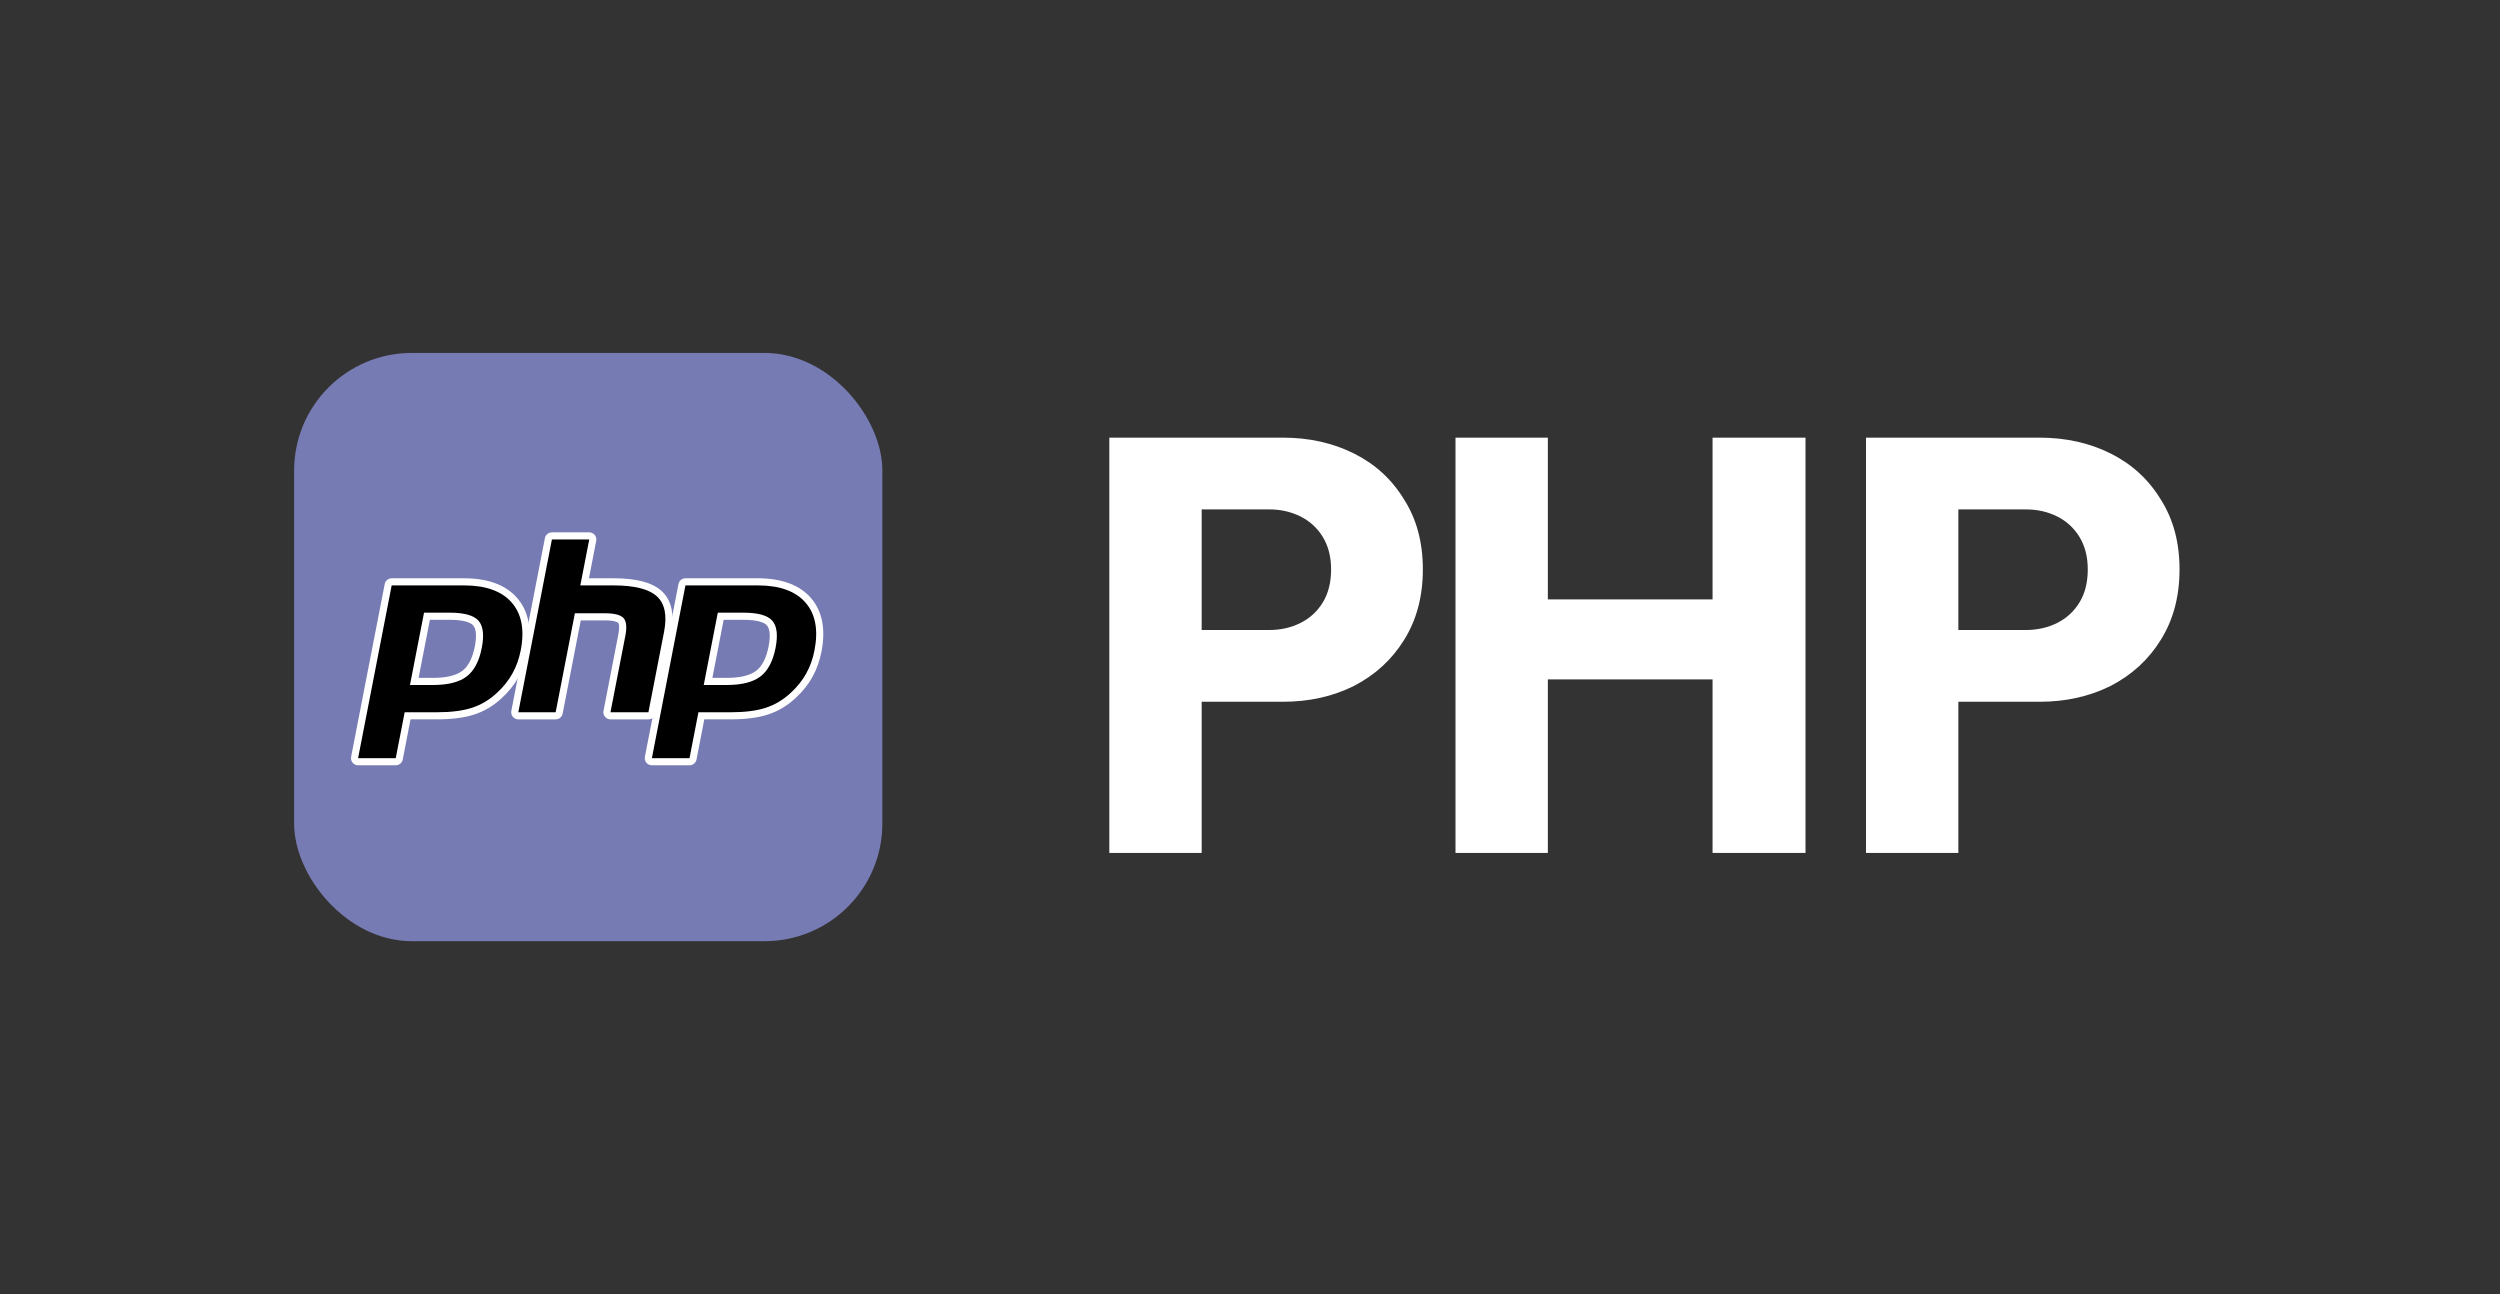 <svg width="85" height="44" viewBox="0 0 85 44" fill="none" xmlns="http://www.w3.org/2000/svg">
<rect x="0" y="0" width="85" height="44" fill="#333333" stroke="none"/>
<g clip-path="url(#clip0_97_919)">
<path d="M13.542 12H26.458C26.924 12 27.384 12.093 27.814 12.276C28.244 12.458 28.635 12.726 28.964 13.063C29.293 13.4 29.553 13.801 29.731 14.242C29.909 14.683 30 15.155 30 15.633V28.367C30 28.845 29.909 29.317 29.731 29.758C29.553 30.199 29.293 30.6 28.964 30.937C28.635 31.274 28.244 31.542 27.814 31.724C27.384 31.907 26.924 32 26.458 32H13.542C13.076 32 12.616 31.907 12.186 31.724C11.756 31.542 11.365 31.274 11.036 30.937C10.707 30.6 10.447 30.199 10.269 29.758C10.091 29.317 10 28.845 10 28.367V15.633C10 15.155 10.091 14.683 10.269 14.242C10.447 13.801 10.707 13.4 11.036 13.063C11.365 12.726 11.756 12.458 12.186 12.276C12.616 12.093 13.076 12 13.542 12V12Z" fill="#777BB3"/>
<path d="M14.717 23.169C15.204 23.169 15.567 23.079 15.796 22.902C16.024 22.727 16.181 22.424 16.263 22.001C16.34 21.606 16.31 21.33 16.176 21.181C16.039 21.029 15.742 20.952 15.294 20.952H14.517L14.086 23.169H14.717ZM12.176 25.899C12.139 25.899 12.105 25.883 12.082 25.855C12.059 25.828 12.05 25.791 12.057 25.755L13.199 19.881C13.21 19.824 13.259 19.783 13.317 19.783H15.778C16.552 19.783 17.127 19.993 17.489 20.407C17.853 20.824 17.965 21.406 17.823 22.137C17.765 22.435 17.666 22.712 17.527 22.96C17.389 23.208 17.205 23.437 16.983 23.642C16.716 23.892 16.414 24.073 16.086 24.179C15.764 24.284 15.349 24.338 14.855 24.338H13.859L13.574 25.802C13.563 25.858 13.513 25.899 13.455 25.899H12.176Z" fill="black"/>
<path d="M14.616 21.073H15.293C15.834 21.073 16.022 21.191 16.086 21.262C16.192 21.38 16.212 21.627 16.144 21.978C16.067 22.371 15.926 22.65 15.723 22.806C15.514 22.966 15.176 23.048 14.717 23.048H14.232L14.616 21.073ZM15.778 19.662H13.317C13.201 19.662 13.102 19.744 13.08 19.858L11.938 25.732C11.924 25.803 11.943 25.877 11.989 25.932C12.035 25.988 12.103 26.02 12.175 26.02H13.455C13.571 26.02 13.67 25.938 13.693 25.825L13.958 24.458H14.855C15.362 24.458 15.789 24.403 16.124 24.294C16.468 24.182 16.785 23.993 17.065 23.73C17.297 23.517 17.488 23.278 17.632 23.019C17.777 22.76 17.881 22.471 17.942 22.16C18.091 21.39 17.97 20.773 17.58 20.328C17.194 19.886 16.588 19.662 15.778 19.662ZM13.939 23.29H14.717C15.233 23.29 15.617 23.192 15.87 22.998C16.123 22.803 16.293 22.479 16.381 22.024C16.466 21.588 16.427 21.28 16.266 21.1C16.104 20.921 15.78 20.831 15.293 20.831H14.417L13.939 23.29V23.29ZM15.778 19.904C16.518 19.904 17.058 20.098 17.398 20.487C17.737 20.875 17.84 21.418 17.704 22.114C17.648 22.401 17.554 22.663 17.421 22.901C17.288 23.139 17.115 23.356 16.901 23.553C16.645 23.792 16.361 23.963 16.049 24.064C15.736 24.166 15.338 24.217 14.855 24.217H13.759L13.455 25.778H12.175L13.317 19.904H15.778" fill="white"/>
<path d="M20.757 24.337C20.721 24.337 20.686 24.321 20.663 24.293C20.64 24.265 20.631 24.229 20.638 24.193L21.143 21.594C21.191 21.347 21.179 21.169 21.11 21.095C21.067 21.049 20.939 20.972 20.561 20.972H19.646L19.011 24.239C19 24.296 18.95 24.337 18.892 24.337H17.623C17.587 24.337 17.552 24.321 17.53 24.293C17.507 24.265 17.497 24.229 17.504 24.193L18.646 18.319C18.657 18.262 18.707 18.221 18.765 18.221H20.034C20.07 18.221 20.105 18.237 20.128 18.265C20.151 18.293 20.16 18.329 20.153 18.365L19.878 19.783H20.862C21.612 19.783 22.12 19.915 22.416 20.187C22.718 20.465 22.812 20.908 22.696 21.506L22.165 24.239C22.154 24.296 22.104 24.337 22.047 24.337H20.757Z" fill="black"/>
<path d="M20.034 18.1H18.765C18.649 18.1 18.549 18.182 18.527 18.296L17.385 24.171C17.372 24.241 17.39 24.315 17.436 24.37C17.482 24.426 17.55 24.459 17.623 24.459H18.892C19.008 24.459 19.108 24.376 19.13 24.263L19.746 21.093H20.561C20.939 21.093 21.018 21.174 21.021 21.177C21.044 21.202 21.074 21.316 21.024 21.571L20.519 24.171C20.505 24.241 20.524 24.315 20.57 24.37C20.616 24.426 20.684 24.459 20.756 24.459H22.046C22.162 24.459 22.262 24.376 22.284 24.263L22.815 21.529C22.94 20.887 22.833 20.406 22.498 20.098C22.178 19.805 21.643 19.662 20.862 19.662H20.024L20.271 18.388C20.285 18.317 20.267 18.244 20.221 18.188C20.175 18.133 20.106 18.1 20.034 18.1ZM20.034 18.342L19.731 19.904H20.862C21.573 19.904 22.064 20.028 22.334 20.276C22.605 20.524 22.686 20.927 22.578 21.483L22.046 24.217H20.756L21.262 21.617C21.319 21.322 21.298 21.12 21.198 21.012C21.098 20.905 20.886 20.851 20.561 20.851H19.546L18.892 24.217H17.623L18.765 18.342H20.034Z" fill="white"/>
<path d="M24.706 23.169C25.192 23.169 25.555 23.079 25.785 22.902C26.012 22.727 26.169 22.424 26.251 22.001C26.328 21.606 26.299 21.33 26.164 21.181C26.027 21.029 25.73 20.952 25.282 20.952H24.505L24.074 23.169H24.706ZM22.164 25.899C22.128 25.899 22.094 25.883 22.071 25.855C22.048 25.828 22.038 25.791 22.045 25.755L23.187 19.881C23.198 19.824 23.248 19.783 23.306 19.783H25.767C26.54 19.783 27.116 19.993 27.477 20.407C27.841 20.823 27.953 21.406 27.811 22.137C27.753 22.435 27.654 22.712 27.515 22.96C27.377 23.208 27.194 23.437 26.971 23.642C26.704 23.892 26.402 24.073 26.075 24.179C25.752 24.284 25.338 24.338 24.843 24.338H23.847L23.562 25.802C23.551 25.858 23.502 25.899 23.444 25.899H22.164Z" fill="black"/>
<path d="M24.604 21.073H25.282C25.823 21.073 26.011 21.191 26.074 21.262C26.18 21.38 26.2 21.627 26.132 21.978C26.056 22.371 25.914 22.65 25.711 22.806C25.503 22.966 25.164 23.048 24.706 23.048H24.221L24.604 21.073ZM25.766 19.662H23.305C23.19 19.662 23.09 19.744 23.068 19.858L21.926 25.732C21.913 25.803 21.931 25.877 21.977 25.932C22.023 25.988 22.091 26.02 22.164 26.02H23.443C23.559 26.02 23.659 25.938 23.681 25.825L23.946 24.458H24.843C25.35 24.458 25.777 24.403 26.112 24.294C26.456 24.182 26.773 23.992 27.053 23.73C27.285 23.517 27.476 23.278 27.621 23.019C27.765 22.76 27.869 22.471 27.93 22.16C28.079 21.39 27.958 20.773 27.568 20.328C27.182 19.886 26.576 19.662 25.766 19.662ZM23.927 23.29H24.706C25.221 23.29 25.606 23.192 25.858 22.998C26.111 22.803 26.281 22.479 26.37 22.024C26.454 21.588 26.416 21.28 26.254 21.1C26.092 20.921 25.768 20.831 25.282 20.831H24.405L23.927 23.29ZM25.766 19.904C26.507 19.904 27.047 20.098 27.386 20.487C27.726 20.875 27.828 21.418 27.692 22.114C27.637 22.401 27.542 22.663 27.41 22.901C27.277 23.139 27.103 23.356 26.889 23.553C26.633 23.792 26.349 23.963 26.037 24.064C25.725 24.166 25.327 24.217 24.843 24.217H23.747L23.443 25.778H22.164L23.305 19.904H25.766" fill="white"/>
</g>
<path d="M40.117 23.86V21.42H43.157C43.544 21.42 43.897 21.34 44.217 21.18C44.537 21.02 44.791 20.787 44.977 20.48C45.164 20.173 45.257 19.8 45.257 19.36C45.257 18.933 45.164 18.567 44.977 18.26C44.791 17.953 44.537 17.72 44.217 17.56C43.897 17.4 43.544 17.32 43.157 17.32H40.117V14.88H43.617C44.511 14.88 45.317 15.06 46.037 15.42C46.757 15.78 47.324 16.3 47.737 16.98C48.164 17.647 48.377 18.44 48.377 19.36C48.377 20.28 48.164 21.08 47.737 21.76C47.324 22.427 46.757 22.947 46.037 23.32C45.317 23.68 44.511 23.86 43.617 23.86H40.117ZM37.717 29V14.88H40.857V29H37.717ZM49.487 29V14.88H52.627V29H49.487ZM58.227 29V14.88H61.387V29H58.227ZM51.367 23.1V20.38H59.267V23.1H51.367ZM65.844 23.86V21.42H68.884C69.271 21.42 69.624 21.34 69.944 21.18C70.264 21.02 70.517 20.787 70.704 20.48C70.891 20.173 70.984 19.8 70.984 19.36C70.984 18.933 70.891 18.567 70.704 18.26C70.517 17.953 70.264 17.72 69.944 17.56C69.624 17.4 69.271 17.32 68.884 17.32H65.844V14.88H69.344C70.237 14.88 71.044 15.06 71.764 15.42C72.484 15.78 73.051 16.3 73.464 16.98C73.891 17.647 74.104 18.44 74.104 19.36C74.104 20.28 73.891 21.08 73.464 21.76C73.051 22.427 72.484 22.947 71.764 23.32C71.044 23.68 70.237 23.86 69.344 23.86H65.844ZM63.444 29V14.88H66.584V29H63.444Z" fill="white"/>
<defs>
<clipPath id="clip0_97_919">
<rect x="10" y="12" width="20" height="20" rx="4" fill="white"/>
</clipPath>
</defs>
</svg>
